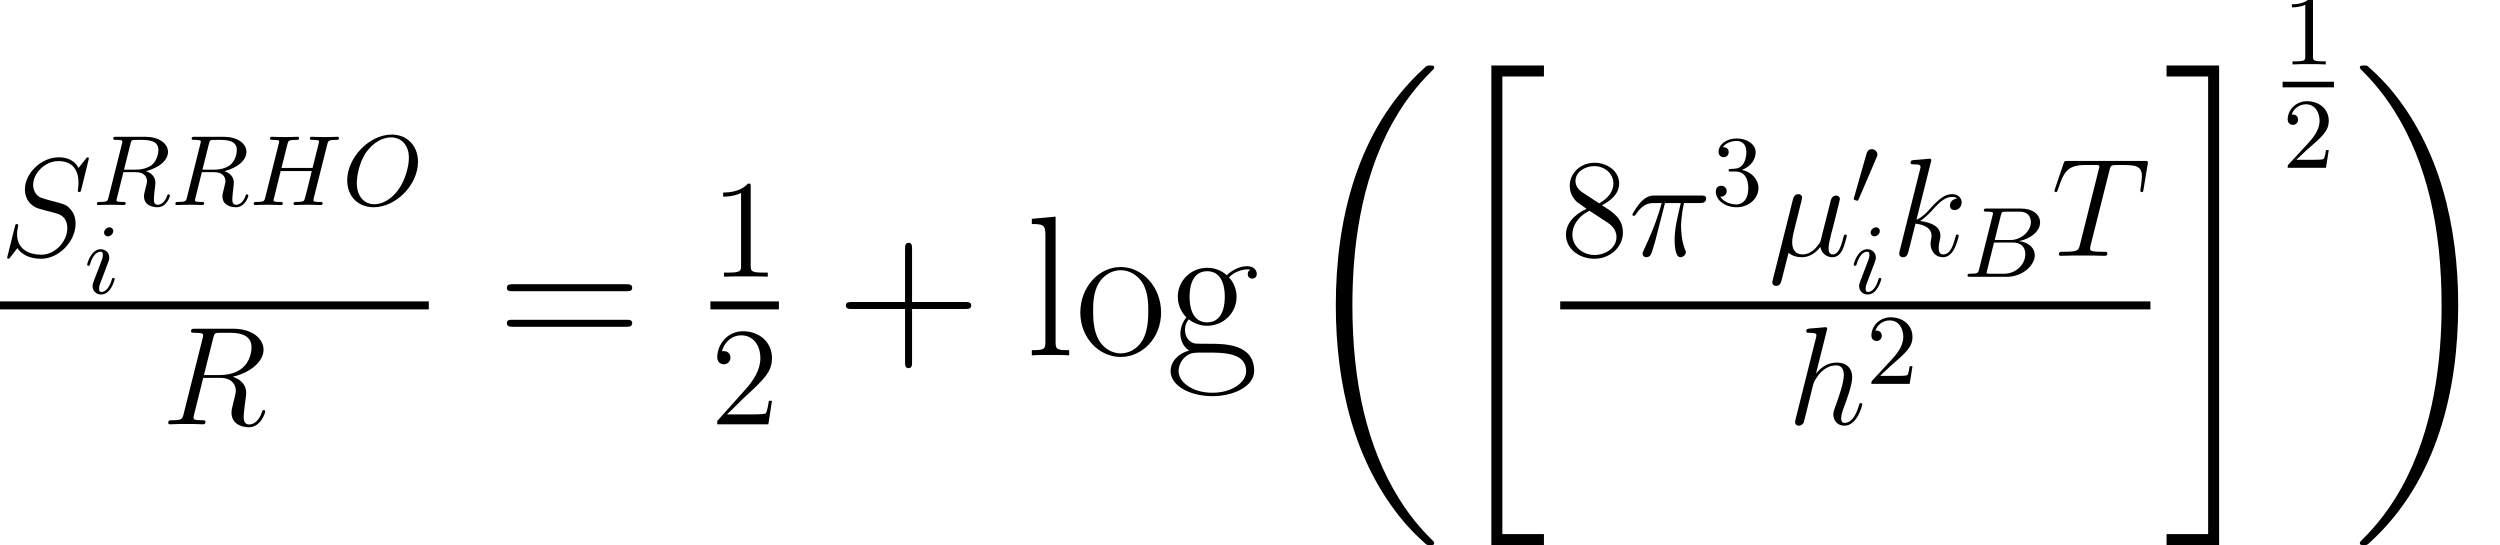 <?xml version='1.0' encoding='UTF-8'?>
<!-- This file was generated by dvisvgm 2.4 -->
<svg height='48.913pt' version='1.1' viewBox='57.609 53.798 224.254 48.913' width='224.254pt' xmlns='http://www.w3.org/2000/svg' xmlns:xlink='http://www.w3.org/1999/xlink'>
<defs>
<path d='M2.304 -4.259C2.34 -4.331 2.385 -4.438 2.385 -4.537C2.385 -4.806 2.134 -5.012 1.883 -5.012C1.596 -5.012 1.47 -4.815 1.408 -4.609L0.296 -0.699C0.26 -0.592 0.26 -0.574 0.26 -0.565C0.26 -0.484 0.305 -0.475 0.386 -0.439C0.484 -0.412 0.547 -0.386 0.574 -0.386C0.628 -0.386 0.664 -0.421 0.708 -0.529L2.304 -4.259Z' id='g1-48'/>
<path d='M12.553 42.124C12.553 42.052 12.517 42.016 12.481 41.963C11.818 41.299 10.616 40.098 9.415 38.161C6.528 33.534 5.218 27.706 5.218 20.802C5.218 15.978 5.864 9.755 8.823 4.411C10.24 1.865 11.71 0.395 12.499 -0.395C12.553 -0.448 12.553 -0.484 12.553 -0.538C12.553 -0.717 12.427 -0.717 12.176 -0.717S11.889 -0.717 11.62 -0.448C5.613 5.021 3.73 13.234 3.73 20.784C3.73 27.832 5.344 34.933 9.899 40.295C10.258 40.707 10.939 41.443 11.674 42.088C11.889 42.303 11.925 42.303 12.176 42.303S12.553 42.303 12.553 42.124Z' id='g0-18'/>
<path d='M9.451 20.802C9.451 13.754 7.837 6.653 3.282 1.291C2.923 0.879 2.242 0.143 1.506 -0.502C1.291 -0.717 1.255 -0.717 1.004 -0.717C0.789 -0.717 0.628 -0.717 0.628 -0.538C0.628 -0.466 0.699 -0.395 0.735 -0.359C1.363 0.287 2.564 1.488 3.766 3.425C6.653 8.052 7.962 13.88 7.962 20.784C7.962 25.608 7.317 31.831 4.358 37.175C2.941 39.721 1.453 41.209 0.699 41.963C0.664 42.016 0.628 42.07 0.628 42.124C0.628 42.303 0.789 42.303 1.004 42.303C1.255 42.303 1.291 42.303 1.56 42.034C7.568 36.565 9.451 28.352 9.451 20.802Z' id='g0-19'/>
<path d='M4.483 42.303H9.2V41.317H5.469V0.269H9.2V-0.717H4.483V42.303Z' id='g0-20'/>
<path d='M3.981 41.317H0.251V42.303H4.967V-0.717H0.251V0.269H3.981V41.317Z' id='g0-21'/>
<path d='M1.808 -0.276C2.121 0.013 2.586 0.126 3.013 0.126C3.816 0.126 4.368 -0.414 4.657 -0.803C4.783 -0.138 5.31 0.126 5.749 0.126C6.126 0.126 6.427 -0.1 6.653 -0.552C6.854 -0.979 7.03 -1.745 7.03 -1.795C7.03 -1.858 6.979 -1.908 6.904 -1.908C6.791 -1.908 6.779 -1.845 6.728 -1.657C6.54 -0.916 6.302 -0.126 5.787 -0.126C5.423 -0.126 5.398 -0.452 5.398 -0.703C5.398 -0.992 5.511 -1.444 5.599 -1.82L5.95 -3.176C6 -3.414 6.138 -3.979 6.201 -4.205C6.276 -4.506 6.415 -5.046 6.415 -5.096C6.415 -5.285 6.264 -5.41 6.076 -5.41C5.963 -5.41 5.699 -5.36 5.599 -4.983L4.72 -1.494C4.657 -1.243 4.657 -1.218 4.494 -1.017C4.343 -0.803 3.854 -0.126 3.063 -0.126C2.36 -0.126 2.134 -0.64 2.134 -1.23C2.134 -1.594 2.247 -2.034 2.297 -2.247L2.862 -4.506C2.925 -4.745 3.025 -5.147 3.025 -5.222C3.025 -5.423 2.862 -5.536 2.699 -5.536C2.586 -5.536 2.31 -5.498 2.209 -5.096L0.389 2.172C0.377 2.234 0.351 2.31 0.351 2.385C0.351 2.573 0.502 2.699 0.69 2.699C1.054 2.699 1.13 2.41 1.218 2.059L1.808 -0.276Z' id='g3-22'/>
<path d='M3.251 -4.732H4.67C4.331 -3.327 4.117 -2.41 4.117 -1.406C4.117 -1.23 4.117 0.126 4.632 0.126C4.896 0.126 5.122 -0.113 5.122 -0.326C5.122 -0.389 5.122 -0.414 5.034 -0.603C4.695 -1.469 4.695 -2.548 4.695 -2.636C4.695 -2.711 4.695 -3.603 4.958 -4.732H6.364C6.527 -4.732 6.942 -4.732 6.942 -5.134C6.942 -5.41 6.703 -5.41 6.477 -5.41H2.347C2.059 -5.41 1.632 -5.41 1.054 -4.795C0.728 -4.431 0.326 -3.766 0.326 -3.691S0.389 -3.59 0.464 -3.59C0.552 -3.59 0.565 -3.628 0.628 -3.703C1.28 -4.732 1.933 -4.732 2.247 -4.732H2.962C2.686 -3.791 2.372 -2.699 1.343 -0.502C1.243 -0.301 1.243 -0.276 1.243 -0.201C1.243 0.063 1.469 0.126 1.582 0.126C1.946 0.126 2.046 -0.201 2.197 -0.728C2.398 -1.368 2.398 -1.393 2.523 -1.895L3.251 -4.732Z' id='g3-25'/>
<path d='M4.619 -7.72C4.732 -8.184 4.783 -8.21 5.272 -8.21H6.176C7.256 -8.21 8.059 -7.883 8.059 -6.904C8.059 -6.264 7.733 -4.419 5.209 -4.419H3.791L4.619 -7.72ZM6.364 -4.268C7.921 -4.607 9.138 -5.611 9.138 -6.691C9.138 -7.67 8.147 -8.574 6.402 -8.574H3C2.749 -8.574 2.636 -8.574 2.636 -8.335C2.636 -8.21 2.724 -8.21 2.962 -8.21C3.716 -8.21 3.716 -8.109 3.716 -7.971C3.716 -7.946 3.716 -7.871 3.665 -7.682L1.971 -0.929C1.858 -0.49 1.833 -0.364 0.967 -0.364C0.678 -0.364 0.59 -0.364 0.59 -0.126C0.59 0 0.728 0 0.766 0C0.992 0 1.255 -0.025 1.494 -0.025H2.975C3.201 -0.025 3.465 0 3.691 0C3.791 0 3.929 0 3.929 -0.239C3.929 -0.364 3.816 -0.364 3.628 -0.364C2.862 -0.364 2.862 -0.464 2.862 -0.59C2.862 -0.603 2.862 -0.69 2.887 -0.791L3.728 -4.168H5.235C6.427 -4.168 6.653 -3.414 6.653 -3C6.653 -2.812 6.527 -2.322 6.44 -1.996C6.302 -1.418 6.264 -1.28 6.264 -1.042C6.264 -0.151 6.992 0.264 7.833 0.264C8.85 0.264 9.289 -0.979 9.289 -1.155C9.289 -1.243 9.226 -1.28 9.151 -1.28C9.051 -1.28 9.026 -1.205 9 -1.105C8.699 -0.213 8.184 0.013 7.871 0.013S7.356 -0.126 7.356 -0.69C7.356 -0.992 7.507 -2.134 7.519 -2.197C7.582 -2.661 7.582 -2.711 7.582 -2.812C7.582 -3.728 6.841 -4.117 6.364 -4.268Z' id='g3-82'/>
<path d='M7.971 -8.724C7.971 -8.837 7.883 -8.837 7.858 -8.837C7.808 -8.837 7.795 -8.825 7.645 -8.636C7.569 -8.549 7.055 -7.896 7.042 -7.883C6.628 -8.699 5.799 -8.837 5.272 -8.837C3.678 -8.837 2.234 -7.381 2.234 -5.963C2.234 -5.021 2.799 -4.469 3.414 -4.255C3.552 -4.205 4.293 -4.004 4.67 -3.916C5.31 -3.741 5.473 -3.691 5.737 -3.414C5.787 -3.352 6.038 -3.063 6.038 -2.473C6.038 -1.305 4.958 -0.1 3.703 -0.1C2.674 -0.1 1.531 -0.54 1.531 -1.946C1.531 -2.184 1.582 -2.485 1.619 -2.611C1.619 -2.649 1.632 -2.711 1.632 -2.737C1.632 -2.787 1.607 -2.85 1.506 -2.85C1.393 -2.85 1.381 -2.824 1.331 -2.611L0.69 -0.038C0.69 -0.025 0.64 0.138 0.64 0.151C0.64 0.264 0.741 0.264 0.766 0.264C0.816 0.264 0.828 0.251 0.979 0.063L1.557 -0.69C1.858 -0.239 2.511 0.264 3.678 0.264C5.297 0.264 6.779 -1.305 6.779 -2.875C6.779 -3.402 6.653 -3.866 6.176 -4.331C5.912 -4.594 5.686 -4.657 4.532 -4.958C3.691 -5.184 3.578 -5.222 3.352 -5.423C3.138 -5.636 2.975 -5.938 2.975 -6.364C2.975 -7.419 4.042 -8.498 5.235 -8.498C6.465 -8.498 7.042 -7.745 7.042 -6.553C7.042 -6.226 6.979 -5.887 6.979 -5.837C6.979 -5.724 7.08 -5.724 7.117 -5.724C7.23 -5.724 7.243 -5.762 7.293 -5.963L7.971 -8.724Z' id='g3-83'/>
<path d='M5.235 -7.657C5.31 -7.959 5.335 -8.071 5.523 -8.122C5.624 -8.147 6.038 -8.147 6.302 -8.147C7.557 -8.147 8.147 -8.097 8.147 -7.117C8.147 -6.929 8.097 -6.452 8.021 -5.988L8.009 -5.837C8.009 -5.787 8.059 -5.712 8.134 -5.712C8.26 -5.712 8.26 -5.774 8.297 -5.975L8.661 -8.197C8.687 -8.31 8.687 -8.335 8.687 -8.373C8.687 -8.511 8.611 -8.511 8.36 -8.511H1.494C1.205 -8.511 1.193 -8.498 1.117 -8.272L0.351 -6.013C0.339 -5.988 0.301 -5.85 0.301 -5.837C0.301 -5.774 0.351 -5.712 0.427 -5.712C0.527 -5.712 0.552 -5.762 0.603 -5.925C1.13 -7.444 1.393 -8.147 3.063 -8.147H3.904C4.205 -8.147 4.331 -8.147 4.331 -8.009C4.331 -7.971 4.331 -7.946 4.268 -7.72L2.586 -0.979C2.46 -0.49 2.435 -0.364 1.105 -0.364C0.791 -0.364 0.703 -0.364 0.703 -0.126C0.703 0 0.841 0 0.904 0C1.218 0 1.544 -0.025 1.858 -0.025H3.816C4.13 -0.025 4.469 0 4.783 0C4.921 0 5.046 0 5.046 -0.239C5.046 -0.364 4.958 -0.364 4.632 -0.364C3.502 -0.364 3.502 -0.477 3.502 -0.665C3.502 -0.678 3.502 -0.766 3.552 -0.967L5.235 -7.657Z' id='g3-84'/>
<path d='M3.527 -8.398C3.54 -8.448 3.565 -8.523 3.565 -8.586C3.565 -8.712 3.439 -8.712 3.414 -8.712C3.402 -8.712 2.787 -8.661 2.724 -8.649C2.511 -8.636 2.322 -8.611 2.096 -8.599C1.783 -8.574 1.695 -8.561 1.695 -8.335C1.695 -8.21 1.795 -8.21 1.971 -8.21C2.586 -8.21 2.598 -8.097 2.598 -7.971C2.598 -7.896 2.573 -7.795 2.561 -7.758L0.741 -0.49C0.69 -0.301 0.69 -0.276 0.69 -0.201C0.69 0.075 0.904 0.126 1.029 0.126C1.243 0.126 1.406 -0.038 1.469 -0.176L2.034 -2.448C2.096 -2.724 2.172 -2.988 2.234 -3.264C2.372 -3.791 2.372 -3.804 2.611 -4.168S3.414 -5.285 4.381 -5.285C4.883 -5.285 5.059 -4.908 5.059 -4.406C5.059 -3.703 4.569 -2.335 4.293 -1.582C4.18 -1.28 4.117 -1.117 4.117 -0.891C4.117 -0.326 4.506 0.126 5.109 0.126C6.276 0.126 6.716 -1.72 6.716 -1.795C6.716 -1.858 6.666 -1.908 6.59 -1.908C6.477 -1.908 6.465 -1.87 6.402 -1.657C6.113 -0.653 5.649 -0.126 5.147 -0.126C5.021 -0.126 4.82 -0.138 4.82 -0.54C4.82 -0.866 4.971 -1.268 5.021 -1.406C5.247 -2.008 5.812 -3.49 5.812 -4.218C5.812 -4.971 5.373 -5.536 4.419 -5.536C3.703 -5.536 3.075 -5.197 2.561 -4.544L3.527 -8.398Z' id='g3-104'/>
<path d='M3.527 -8.398C3.54 -8.448 3.565 -8.523 3.565 -8.586C3.565 -8.712 3.439 -8.712 3.414 -8.712C3.402 -8.712 2.95 -8.674 2.724 -8.649C2.511 -8.636 2.322 -8.611 2.096 -8.599C1.795 -8.574 1.707 -8.561 1.707 -8.335C1.707 -8.21 1.833 -8.21 1.958 -8.21C2.598 -8.21 2.598 -8.097 2.598 -7.971C2.598 -7.921 2.598 -7.896 2.536 -7.67L0.741 -0.49C0.69 -0.301 0.69 -0.276 0.69 -0.201C0.69 0.075 0.904 0.126 1.029 0.126C1.381 0.126 1.456 -0.151 1.557 -0.54L2.147 -2.887C3.05 -2.787 3.59 -2.41 3.59 -1.808C3.59 -1.732 3.59 -1.682 3.552 -1.494C3.502 -1.305 3.502 -1.155 3.502 -1.092C3.502 -0.364 3.979 0.126 4.619 0.126C5.197 0.126 5.498 -0.402 5.599 -0.577C5.862 -1.042 6.025 -1.745 6.025 -1.795C6.025 -1.858 5.975 -1.908 5.9 -1.908C5.787 -1.908 5.774 -1.858 5.724 -1.657C5.548 -1.004 5.285 -0.126 4.645 -0.126C4.394 -0.126 4.23 -0.251 4.23 -0.728C4.23 -0.967 4.281 -1.243 4.331 -1.431C4.381 -1.657 4.381 -1.67 4.381 -1.82C4.381 -2.561 3.716 -2.975 2.561 -3.126C3.013 -3.402 3.465 -3.891 3.64 -4.08C4.356 -4.883 4.845 -5.285 5.423 -5.285C5.712 -5.285 5.787 -5.209 5.875 -5.134C5.41 -5.084 5.235 -4.758 5.235 -4.506C5.235 -4.205 5.473 -4.105 5.649 -4.105C5.988 -4.105 6.289 -4.394 6.289 -4.795C6.289 -5.159 6 -5.536 5.435 -5.536C4.745 -5.536 4.18 -5.046 3.289 -4.042C3.163 -3.891 2.699 -3.414 2.234 -3.239L3.527 -8.398Z' id='g3-107'/>
<path d='M1.462 -0.681C1.381 -0.359 1.363 -0.278 0.69 -0.278C0.52 -0.278 0.421 -0.278 0.421 -0.117C0.421 0 0.511 0 0.672 0H3.936C5.389 0 6.456 -1.058 6.456 -1.928C6.456 -2.564 5.927 -3.102 5.039 -3.201C6.061 -3.398 6.931 -4.08 6.931 -4.878C6.931 -5.577 6.285 -6.124 5.218 -6.124H2.152C1.991 -6.124 1.883 -6.124 1.883 -5.963C1.883 -5.846 1.964 -5.846 2.152 -5.846C2.188 -5.846 2.349 -5.846 2.493 -5.828C2.645 -5.81 2.708 -5.792 2.708 -5.694C2.708 -5.649 2.699 -5.613 2.672 -5.514L1.462 -0.681ZM2.86 -3.3L3.407 -5.496C3.488 -5.819 3.506 -5.846 3.882 -5.846H5.093C6.025 -5.846 6.106 -5.138 6.106 -4.914C6.106 -4.116 5.272 -3.3 4.259 -3.3H2.86ZM2.43 -0.278C2.304 -0.278 2.286 -0.278 2.251 -0.287C2.161 -0.296 2.134 -0.305 2.134 -0.368C2.134 -0.395 2.134 -0.412 2.179 -0.574L2.798 -3.075H4.483C5.039 -3.075 5.604 -2.833 5.604 -2.017C5.604 -1.13 4.788 -0.278 3.712 -0.278H2.43Z' id='g2-66'/>
<path d='M6.994 -5.434C7.074 -5.765 7.101 -5.846 7.801 -5.846C7.944 -5.846 8.043 -5.846 8.043 -6.007C8.043 -6.088 7.98 -6.124 7.908 -6.124L7.343 -6.106C7.074 -6.097 7.057 -6.097 6.77 -6.097S6.465 -6.097 6.196 -6.106C6.016 -6.115 5.783 -6.124 5.613 -6.124C5.559 -6.124 5.434 -6.124 5.434 -5.963C5.434 -5.846 5.523 -5.846 5.703 -5.846C5.738 -5.846 5.9 -5.846 6.043 -5.828C6.214 -5.81 6.259 -5.783 6.259 -5.694C6.259 -5.649 6.25 -5.622 6.223 -5.514L5.676 -3.327H2.887L3.416 -5.434C3.497 -5.774 3.524 -5.846 4.223 -5.846C4.367 -5.846 4.465 -5.846 4.465 -6.007C4.465 -6.088 4.402 -6.124 4.331 -6.124L3.766 -6.106C3.497 -6.097 3.479 -6.097 3.192 -6.097S2.887 -6.097 2.618 -6.106C2.439 -6.115 2.206 -6.124 2.035 -6.124C1.982 -6.124 1.856 -6.124 1.856 -5.963C1.856 -5.846 1.946 -5.846 2.125 -5.846C2.161 -5.846 2.322 -5.846 2.466 -5.828C2.636 -5.81 2.681 -5.783 2.681 -5.694C2.681 -5.649 2.672 -5.613 2.645 -5.514L1.435 -0.681C1.354 -0.359 1.336 -0.278 0.664 -0.278C0.493 -0.278 0.395 -0.278 0.395 -0.117C0.395 -0.036 0.457 0 0.529 0C0.699 0 0.924 -0.009 1.094 -0.018C1.363 -0.027 1.381 -0.027 1.668 -0.027S1.973 -0.027 2.242 -0.018C2.421 -0.009 2.654 0 2.824 0C2.896 0 3.004 0 3.004 -0.161C3.004 -0.278 2.914 -0.278 2.726 -0.278C2.69 -0.278 2.529 -0.278 2.385 -0.296C2.188 -0.323 2.179 -0.359 2.179 -0.439C2.179 -0.466 2.179 -0.484 2.224 -0.646L2.815 -3.049H5.604C5.532 -2.735 5.003 -0.601 4.958 -0.502C4.896 -0.35 4.869 -0.287 4.187 -0.278C4.08 -0.278 3.972 -0.278 3.972 -0.117C3.972 -0.036 4.035 0 4.107 0C4.277 0 4.501 -0.009 4.671 -0.018C4.94 -0.027 4.958 -0.027 5.245 -0.027S5.55 -0.027 5.819 -0.018C5.999 -0.009 6.232 0 6.402 0C6.474 0 6.581 0 6.581 -0.161C6.581 -0.278 6.492 -0.278 6.303 -0.278C6.267 -0.278 6.106 -0.278 5.963 -0.296C5.765 -0.323 5.756 -0.359 5.756 -0.439S5.774 -0.592 5.792 -0.655L6.994 -5.434Z' id='g2-72'/>
<path d='M6.797 -3.882C6.797 -5.299 5.846 -6.321 4.438 -6.321C2.43 -6.321 0.448 -4.259 0.448 -2.215C0.448 -0.744 1.462 0.197 2.815 0.197C4.815 0.197 6.797 -1.802 6.797 -3.882ZM2.878 -0.072C2.017 -0.072 1.309 -0.726 1.309 -1.991C1.309 -2.457 1.462 -3.784 2.206 -4.806C2.851 -5.685 3.712 -6.07 4.376 -6.07C5.254 -6.07 5.981 -5.434 5.981 -4.223C5.981 -3.64 5.747 -2.331 4.994 -1.318C4.322 -0.421 3.497 -0.072 2.878 -0.072Z' id='g2-79'/>
<path d='M3.416 -5.496C3.47 -5.721 3.497 -5.81 3.658 -5.837C3.739 -5.846 4.035 -5.846 4.223 -5.846C4.932 -5.846 5.918 -5.846 5.918 -4.94C5.918 -4.609 5.783 -3.936 5.272 -3.551C5.057 -3.407 4.609 -3.174 3.882 -3.174H2.833L3.416 -5.496ZM4.806 -3.04C6.025 -3.353 6.779 -4.035 6.779 -4.77C6.779 -5.55 5.927 -6.124 4.734 -6.124H2.134C1.973 -6.124 1.865 -6.124 1.865 -5.963C1.865 -5.846 1.946 -5.846 2.134 -5.846C2.17 -5.846 2.331 -5.846 2.475 -5.828C2.627 -5.81 2.69 -5.792 2.69 -5.694C2.69 -5.649 2.681 -5.613 2.654 -5.514L1.444 -0.681C1.363 -0.359 1.345 -0.278 0.672 -0.278C0.502 -0.278 0.403 -0.278 0.403 -0.117C0.403 -0.018 0.475 0 0.538 0C0.681 0 0.95 -0.009 1.103 -0.018C1.291 -0.027 1.309 -0.027 1.659 -0.027C1.946 -0.027 1.964 -0.027 2.233 -0.018C2.412 -0.009 2.636 0 2.806 0C2.869 0 2.986 0 2.986 -0.161C2.986 -0.278 2.896 -0.278 2.708 -0.278C2.672 -0.278 2.511 -0.278 2.367 -0.296C2.17 -0.323 2.161 -0.359 2.161 -0.439C2.161 -0.466 2.161 -0.484 2.206 -0.646L2.78 -2.95H3.882C4.689 -2.95 4.896 -2.484 4.896 -2.143C4.896 -2.08 4.896 -2.017 4.842 -1.82C4.627 -0.995 4.627 -0.915 4.627 -0.78C4.627 0.027 5.389 0.197 5.846 0.197C6.626 0.197 6.949 -0.708 6.949 -0.852C6.949 -0.915 6.895 -0.959 6.832 -0.959C6.734 -0.959 6.725 -0.915 6.689 -0.807C6.536 -0.341 6.205 -0.027 5.873 -0.027C5.532 -0.027 5.514 -0.296 5.514 -0.556C5.514 -0.78 5.577 -1.3 5.586 -1.363C5.604 -1.506 5.649 -1.865 5.649 -2C5.649 -2.511 5.326 -2.86 4.806 -3.04Z' id='g2-82'/>
<path d='M2.6 -5.595C2.6 -5.792 2.457 -5.927 2.26 -5.927C2.017 -5.927 1.775 -5.694 1.775 -5.452C1.775 -5.272 1.91 -5.12 2.116 -5.12C2.358 -5.12 2.6 -5.344 2.6 -5.595ZM2.726 -1.282C2.726 -1.327 2.699 -1.39 2.609 -1.39C2.511 -1.39 2.502 -1.345 2.466 -1.228C2.251 -0.493 1.883 -0.126 1.542 -0.126C1.399 -0.126 1.327 -0.197 1.327 -0.421C1.327 -0.637 1.399 -0.834 1.47 -1.004C1.632 -1.435 1.632 -1.453 1.748 -1.731C1.892 -2.116 2.089 -2.627 2.179 -2.878C2.242 -3.04 2.242 -3.129 2.242 -3.21C2.242 -3.721 1.838 -3.963 1.479 -3.963C0.61 -3.963 0.26 -2.681 0.26 -2.582C0.26 -2.502 0.323 -2.475 0.386 -2.475C0.484 -2.475 0.493 -2.529 0.529 -2.645C0.717 -3.282 1.058 -3.739 1.453 -3.739C1.542 -3.739 1.668 -3.721 1.668 -3.452C1.668 -3.228 1.578 -2.995 1.497 -2.789L0.861 -1.13C0.798 -0.959 0.744 -0.816 0.744 -0.655C0.744 -0.233 1.058 0.099 1.515 0.099C2.385 0.099 2.726 -1.193 2.726 -1.282Z' id='g2-105'/>
<path d='M6.761 -4.16H11.513C11.764 -4.16 12.069 -4.16 12.069 -4.465C12.069 -4.788 11.782 -4.788 11.513 -4.788H6.761V-9.54C6.761 -9.791 6.761 -10.096 6.456 -10.096C6.133 -10.096 6.133 -9.809 6.133 -9.54V-4.788H1.381C1.13 -4.788 0.825 -4.788 0.825 -4.483C0.825 -4.16 1.112 -4.16 1.381 -4.16H6.133V0.592C6.133 0.843 6.133 1.148 6.438 1.148C6.761 1.148 6.761 0.861 6.761 0.592V-4.16Z' id='g6-43'/>
<path d='M11.531 -5.756C11.8 -5.756 12.069 -5.756 12.069 -6.061C12.069 -6.384 11.764 -6.384 11.459 -6.384H1.435C1.13 -6.384 0.825 -6.384 0.825 -6.061C0.825 -5.756 1.094 -5.756 1.363 -5.756H11.531ZM11.459 -2.564C11.764 -2.564 12.069 -2.564 12.069 -2.887C12.069 -3.192 11.8 -3.192 11.531 -3.192H1.363C1.094 -3.192 0.825 -3.192 0.825 -2.887C0.825 -2.564 1.13 -2.564 1.435 -2.564H11.459Z' id='g6-61'/>
<path d='M1.991 -3.228C2.331 -2.959 2.923 -2.654 3.64 -2.654C5.057 -2.654 6.276 -3.766 6.276 -5.254C6.276 -5.721 6.133 -6.438 5.595 -6.994C6.097 -7.532 6.832 -7.711 7.245 -7.711C7.317 -7.711 7.424 -7.711 7.514 -7.657C7.442 -7.639 7.281 -7.568 7.281 -7.281C7.281 -7.048 7.442 -6.886 7.675 -6.886C7.944 -6.886 8.088 -7.066 8.088 -7.299C8.088 -7.639 7.819 -7.998 7.245 -7.998C6.528 -7.998 5.9 -7.657 5.398 -7.191C4.86 -7.675 4.214 -7.855 3.64 -7.855C2.224 -7.855 1.004 -6.743 1.004 -5.254C1.004 -4.232 1.596 -3.587 1.775 -3.407C1.237 -2.78 1.237 -2.044 1.237 -1.955C1.237 -1.488 1.417 -0.807 2.026 -0.43C1.094 -0.197 0.359 0.52 0.359 1.417C0.359 2.708 2.062 3.658 4.107 3.658C6.079 3.658 7.855 2.744 7.855 1.399C7.855 -1.04 5.2 -1.04 3.82 -1.04C3.407 -1.04 2.672 -1.04 2.582 -1.058C2.026 -1.148 1.65 -1.65 1.65 -2.277C1.65 -2.439 1.65 -2.833 1.991 -3.228ZM3.64 -2.959C2.062 -2.959 2.062 -4.896 2.062 -5.254S2.062 -7.55 3.64 -7.55S5.218 -5.613 5.218 -5.254S5.218 -2.959 3.64 -2.959ZM4.107 3.353C2.313 3.353 1.076 2.403 1.076 1.417C1.076 0.861 1.381 0.341 1.775 0.054C2.224 -0.251 2.403 -0.251 3.622 -0.251C5.093 -0.251 7.137 -0.251 7.137 1.417C7.137 2.403 5.9 3.353 4.107 3.353Z' id='g6-103'/>
<path d='M2.744 -12.445L0.61 -12.248V-11.782C1.668 -11.782 1.829 -11.674 1.829 -10.813V-1.237C1.829 -0.556 1.757 -0.466 0.61 -0.466V0C1.04 -0.036 1.829 -0.036 2.277 -0.036C2.744 -0.036 3.533 -0.036 3.963 0V-0.466C2.815 -0.466 2.744 -0.538 2.744 -1.237V-12.445Z' id='g6-108'/>
<path d='M7.729 -3.838C7.729 -6.133 6.061 -7.926 4.107 -7.926S0.484 -6.133 0.484 -3.838C0.484 -1.578 2.152 0.143 4.107 0.143S7.729 -1.578 7.729 -3.838ZM4.107 -0.179C3.264 -0.179 2.546 -0.681 2.134 -1.381C1.686 -2.188 1.632 -3.192 1.632 -3.981C1.632 -4.734 1.668 -5.667 2.134 -6.474C2.493 -7.066 3.192 -7.639 4.107 -7.639C4.914 -7.639 5.595 -7.191 6.025 -6.563C6.581 -5.721 6.581 -4.537 6.581 -3.981C6.581 -3.282 6.545 -2.206 6.061 -1.345C5.559 -0.52 4.788 -0.179 4.107 -0.179Z' id='g6-111'/>
<path d='M3.615 -8.046C3.615 -8.335 3.615 -8.348 3.364 -8.348C3.063 -8.009 2.435 -7.544 1.142 -7.544V-7.18C1.431 -7.18 2.059 -7.18 2.749 -7.507V-0.967C2.749 -0.515 2.711 -0.364 1.607 -0.364H1.218V0C1.557 -0.025 2.774 -0.025 3.188 -0.025S4.808 -0.025 5.147 0V-0.364H4.758C3.653 -0.364 3.615 -0.515 3.615 -0.967V-8.046Z' id='g5-49'/>
<path d='M5.523 -2.109H5.247C5.209 -1.895 5.109 -1.205 4.983 -1.004C4.896 -0.891 4.18 -0.891 3.804 -0.891H1.481C1.82 -1.18 2.586 -1.983 2.912 -2.285C4.82 -4.042 5.523 -4.695 5.523 -5.938C5.523 -7.381 4.381 -8.348 2.925 -8.348S0.615 -7.105 0.615 -6.025C0.615 -5.385 1.167 -5.385 1.205 -5.385C1.469 -5.385 1.795 -5.573 1.795 -5.975C1.795 -6.327 1.557 -6.565 1.205 -6.565C1.092 -6.565 1.067 -6.565 1.029 -6.553C1.268 -7.406 1.946 -7.984 2.762 -7.984C3.829 -7.984 4.481 -7.092 4.481 -5.938C4.481 -4.871 3.866 -3.942 3.151 -3.138L0.615 -0.301V0H5.197L5.523 -2.109Z' id='g5-50'/>
<path d='M3.741 -4.532C4.368 -4.871 5.285 -5.448 5.285 -6.502C5.285 -7.594 4.23 -8.348 3.075 -8.348C1.833 -8.348 0.854 -7.431 0.854 -6.289C0.854 -5.862 0.979 -5.435 1.331 -5.009C1.469 -4.845 1.481 -4.833 2.36 -4.218C1.142 -3.653 0.515 -2.812 0.515 -1.895C0.515 -0.565 1.783 0.264 3.063 0.264C4.456 0.264 5.624 -0.766 5.624 -2.084C5.624 -3.364 4.72 -3.929 3.741 -4.532ZM2.034 -5.661C1.87 -5.774 1.368 -6.101 1.368 -6.716C1.368 -7.532 2.222 -8.046 3.063 -8.046C3.967 -8.046 4.77 -7.394 4.77 -6.49C4.77 -5.724 4.218 -5.109 3.49 -4.707L2.034 -5.661ZM2.624 -4.042L4.142 -3.05C4.469 -2.837 5.046 -2.448 5.046 -1.682C5.046 -0.728 4.08 -0.075 3.075 -0.075C2.008 -0.075 1.092 -0.854 1.092 -1.895C1.092 -2.875 1.808 -3.665 2.624 -4.042Z' id='g5-56'/>
<path d='M2.726 -5.73C2.726 -5.954 2.717 -5.972 2.493 -5.972C1.937 -5.398 1.112 -5.398 0.834 -5.398V-5.12C1.004 -5.12 1.551 -5.12 2.035 -5.353V-0.717C2.035 -0.386 2.008 -0.278 1.175 -0.278H0.888V0C1.21 -0.027 2.008 -0.027 2.376 -0.027S3.551 -0.027 3.873 0V-0.278H3.587C2.753 -0.278 2.726 -0.386 2.726 -0.717V-5.73Z' id='g4-49'/>
<path d='M4.142 -1.587H3.891C3.873 -1.47 3.802 -0.941 3.685 -0.798C3.631 -0.717 3.013 -0.717 2.833 -0.717H1.237L2.125 -1.56C3.596 -2.833 4.142 -3.309 4.142 -4.223C4.142 -5.254 3.291 -5.972 2.188 -5.972C1.157 -5.972 0.457 -5.156 0.457 -4.34C0.457 -3.891 0.843 -3.847 0.924 -3.847C1.121 -3.847 1.39 -3.99 1.39 -4.313C1.39 -4.582 1.201 -4.779 0.924 -4.779C0.879 -4.779 0.852 -4.779 0.816 -4.77C1.031 -5.407 1.605 -5.694 2.089 -5.694C3.004 -5.694 3.318 -4.842 3.318 -4.223C3.318 -3.309 2.627 -2.564 2.197 -2.098L0.556 -0.323C0.457 -0.224 0.457 -0.206 0.457 0H3.891L4.142 -1.587Z' id='g4-50'/>
<path d='M2.735 -3.156C3.569 -3.47 3.963 -4.125 3.963 -4.743C3.963 -5.434 3.201 -5.972 2.268 -5.972S0.637 -5.443 0.637 -4.761C0.637 -4.465 0.834 -4.295 1.094 -4.295S1.542 -4.483 1.542 -4.743C1.542 -5.057 1.327 -5.192 1.022 -5.192C1.255 -5.568 1.802 -5.747 2.242 -5.747C2.986 -5.747 3.129 -5.156 3.129 -4.734C3.129 -4.465 3.075 -4.035 2.851 -3.694C2.573 -3.291 2.26 -3.273 2 -3.255C1.775 -3.237 1.757 -3.237 1.686 -3.237C1.605 -3.228 1.533 -3.219 1.533 -3.12C1.533 -3.004 1.605 -3.004 1.757 -3.004H2.179C2.959 -3.004 3.3 -2.376 3.3 -1.524C3.3 -0.377 2.69 -0.054 2.233 -0.054C2.062 -0.054 1.193 -0.099 0.789 -0.762C1.112 -0.717 1.363 -0.941 1.363 -1.246C1.363 -1.542 1.139 -1.731 0.879 -1.731C0.655 -1.731 0.386 -1.596 0.386 -1.219C0.386 -0.421 1.219 0.197 2.26 0.197C3.38 0.197 4.214 -0.61 4.214 -1.524C4.214 -2.304 3.596 -2.968 2.735 -3.156Z' id='g4-51'/>
</defs>
<g id='page1'>
<use x='57.609' xlink:href='#g3-83' y='76.746'/>
<use x='65.899' xlink:href='#g2-82' y='72.191'/>
<use x='72.935' xlink:href='#g2-82' y='72.191'/>
<use x='79.97' xlink:href='#g2-72' y='72.191'/>
<use x='88.306' xlink:href='#g2-79' y='72.191'/>
<use x='65.168' xlink:href='#g2-105' y='80.116'/>
<rect height='0.717' width='38.463' x='57.609' y='80.833'/>
<use x='72.111' xlink:href='#g3-82' y='91.859'/>
<use x='102.249' xlink:href='#g6-61' y='85.675'/>
<use x='121.334' xlink:href='#g5-49' y='78.614'/>
<rect height='0.717' width='6.146' x='121.334' y='80.833'/>
<use x='121.334' xlink:href='#g5-50' y='91.859'/>
<use x='132.661' xlink:href='#g6-43' y='85.675'/>
<use x='149.554' xlink:href='#g6-108' y='85.675'/>
<use x='154.031' xlink:href='#g6-111' y='85.675'/>
<use x='162.255' xlink:href='#g6-103' y='85.675'/>
<use x='173.703' xlink:href='#g0-18' y='60.39'/>
<use x='186.903' xlink:href='#g0-20' y='60.39'/>
<use x='197.563' xlink:href='#g5-56' y='76.746'/>
<use x='203.709' xlink:href='#g3-25' y='76.746'/>
<use x='211.132' xlink:href='#g4-51' y='72.191'/>
<use x='216.237' xlink:href='#g3-22' y='76.746'/>
<use x='223.632' xlink:href='#g1-48' y='72.191'/>
<use x='223.632' xlink:href='#g2-105' y='80.116'/>
<use x='227.284' xlink:href='#g3-107' y='76.746'/>
<use x='233.677' xlink:href='#g2-66' y='78.629'/>
<use x='241.594' xlink:href='#g3-84' y='76.746'/>
<rect height='0.717' width='52.942' x='197.563' y='80.833'/>
<use x='217.944' xlink:href='#g3-104' y='91.859'/>
<use x='225.019' xlink:href='#g4-50' y='88.233'/>
<use x='251.701' xlink:href='#g0-21' y='60.39'/>
<use x='262.361' xlink:href='#g4-49' y='59.577'/>
<rect height='0.502' width='4.608' x='262.361' y='61.13'/>
<use x='262.361' xlink:href='#g4-50' y='68.848'/>
<use x='268.662' xlink:href='#g0-19' y='60.39'/>
</g>
</svg>